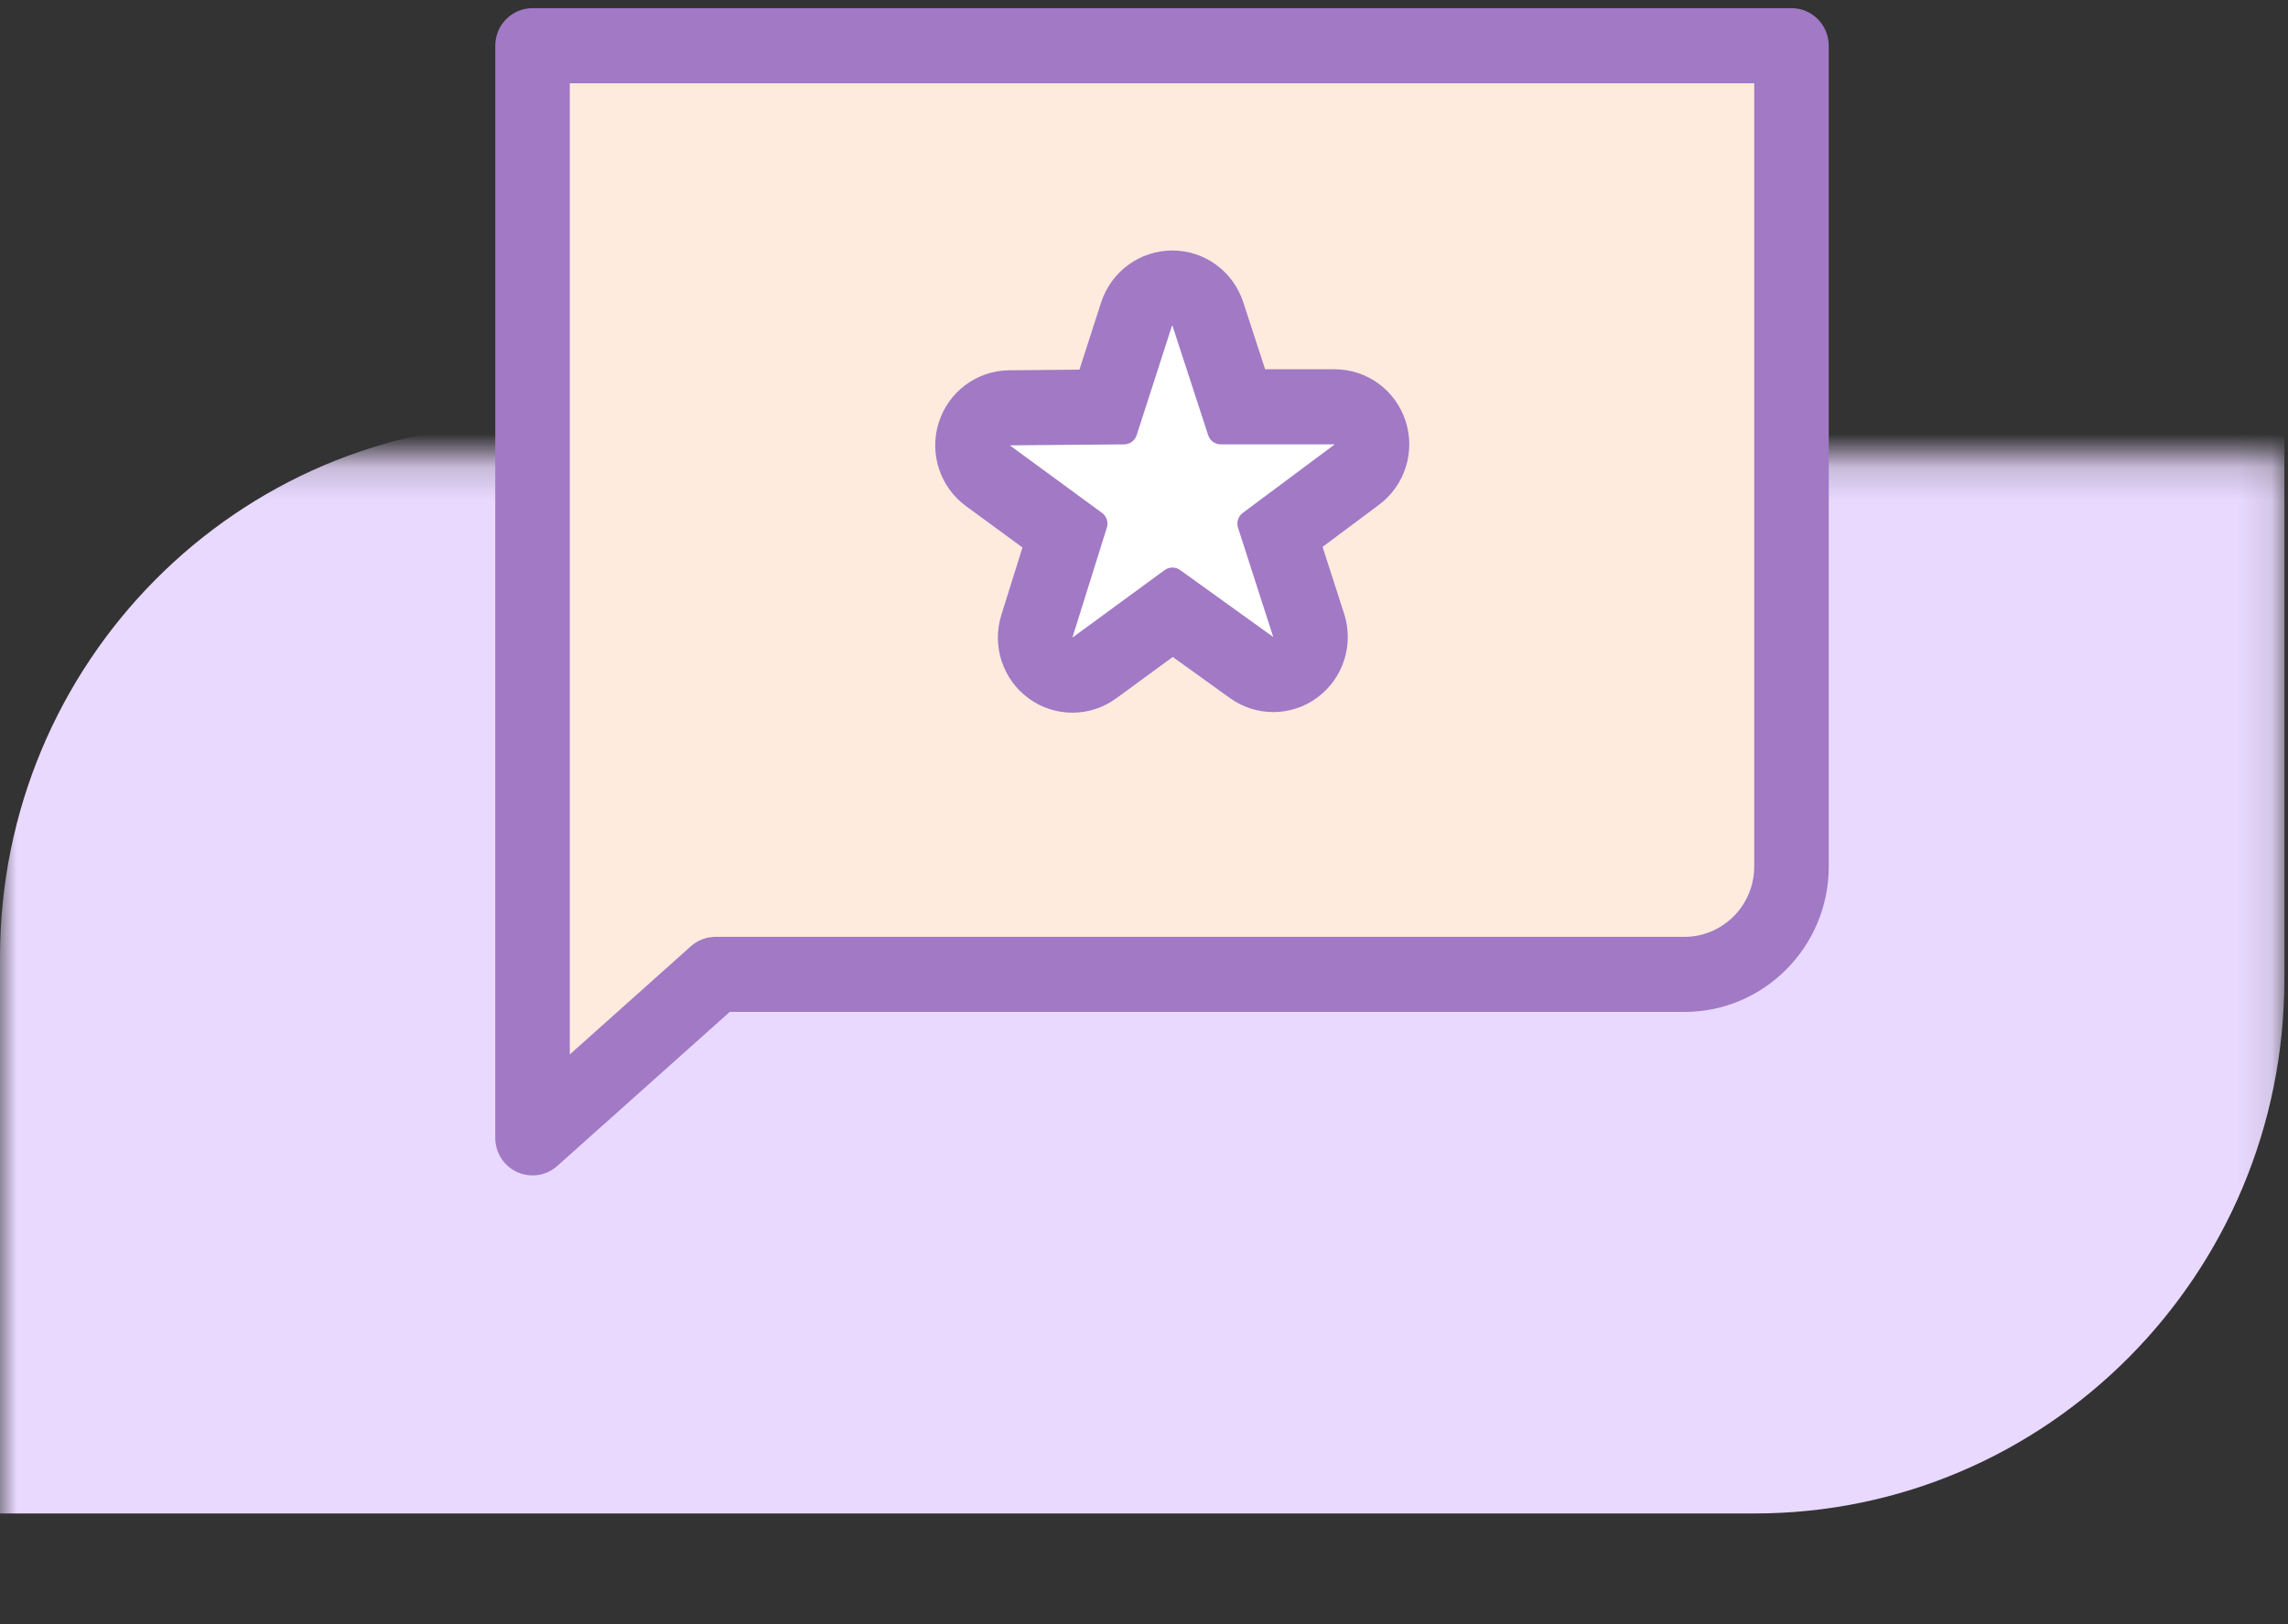 <?xml version="1.0" encoding="UTF-8"?>
<svg width="69px" height="49px" viewBox="0 0 69 49" version="1.1" xmlns="http://www.w3.org/2000/svg" xmlns:xlink="http://www.w3.org/1999/xlink">
    <rect x="0" y="0" width="69" height="49" fill="#333333" stroke="none"/>
    <title>Group 13</title>
    <defs>
        <polygon id="path-1" points="0 0.186 68.89 0.186 68.89 33.068 0 33.068"></polygon>
    </defs>
    <g id="Page-1" stroke="none" stroke-width="1" fill="none" fill-rule="evenodd">
        <g id="LL21---Related-Order" transform="translate(-146, -669)">
            <g id="Group-13" transform="translate(146, 669)">
                <g id="Group-12" transform="translate(0, 0.246)">
                    <g id="Group-3" transform="translate(0, 13.342)">
                        <mask id="mask-2" fill="white">
                            <use xlink:href="#path-1"></use>
                        </mask>
                        <g id="Clip-2"></g>
                        <path d="M52.906,32.068 L-2.24755702e-05,32.068 L-2.24755702e-05,15.294 C-2.24755702e-05,6.398 7.156,-0.814 15.984,-0.814 L68.89,-0.814 L68.89,15.96 C68.89,24.856 61.734,32.068 52.906,32.068" id="Fill-1" fill="#E9D9FF" mask="url(#mask-2)"></path>
                    </g>
                    <path d="M16.06,1.133 L16.06,25.927 L16.06,29.147 L16.06,34.08 L21.58,29.147 L50.8,29.147 C52.582,29.147 54.026,27.691 54.026,25.896 L54.026,1.133 L16.06,1.133 Z" id="Fill-4" fill="#FFEBDE"></path>
                    <path d="M17.184,2.265 L17.184,31.562 L20.834,28.3 C21.04,28.116 21.305,28.015 21.58,28.015 L50.8,28.015 C51.959,28.015 52.902,27.064 52.902,25.896 L52.902,2.265 L17.184,2.265 Z M16.06,35.212 C15.904,35.212 15.747,35.18 15.599,35.113 C15.195,34.93 14.936,34.526 14.936,34.08 L14.936,1.133 C14.936,0.507 15.439,0 16.06,0 L54.026,0 C54.647,0 55.15,0.507 55.15,1.133 L55.15,25.896 C55.15,28.313 53.198,30.28 50.8,30.28 L22.006,30.28 L16.805,34.927 C16.596,35.115 16.329,35.212 16.06,35.212 L16.06,35.212 Z" id="Fill-6" fill="#A179C5"></path>
                    <path d="M32.341,20.121 C32.111,20.121 31.88,20.05 31.684,19.907 C31.291,19.622 31.123,19.114 31.269,18.648 L32.151,15.832 L29.791,14.105 C29.399,13.817 29.234,13.309 29.382,12.843 C29.529,12.378 29.957,12.06 30.442,12.056 L33.372,12.031 C33.372,12.031 34.278,9.219 34.281,9.211 C34.439,8.757 34.88,8.442 35.357,8.442 C35.843,8.442 36.273,8.756 36.425,9.221 L37.339,12.026 L40.253,12.026 C40.738,12.026 41.168,12.34 41.32,12.804 C41.472,13.269 41.311,13.779 40.921,14.069 L38.566,15.825 L39.467,18.62 C39.617,19.085 39.454,19.594 39.062,19.883 C38.865,20.029 38.631,20.102 38.398,20.102 C38.169,20.102 37.941,20.032 37.745,19.892 L35.361,18.177 L33.001,19.904 C32.805,20.049 32.573,20.121 32.341,20.121" id="Fill-8" fill="#FFFFFF"></path>
                    <path d="M35.357,7.31 C34.38,7.31 33.517,7.937 33.209,8.871 C33.208,8.876 33.206,8.881 33.204,8.886 L32.553,10.905 L30.433,10.924 C29.463,10.932 28.607,11.567 28.311,12.498 C28.015,13.429 28.346,14.446 29.131,15.021 L30.835,16.269 L30.197,18.307 C29.906,19.239 30.24,20.255 31.028,20.826 C31.42,21.111 31.88,21.253 32.341,21.253 C32.805,21.253 33.268,21.109 33.662,20.821 L35.367,19.572 L37.093,20.813 C37.483,21.094 37.941,21.235 38.398,21.235 C38.865,21.235 39.332,21.088 39.727,20.796 C40.509,20.218 40.835,19.2 40.536,18.27 L39.885,16.251 L41.589,14.98 C42.369,14.398 42.691,13.378 42.387,12.45 C42.084,11.521 41.223,10.894 40.253,10.894 L38.153,10.894 L37.492,8.868 C37.189,7.938 36.328,7.31 35.357,7.31 M35.357,9.575 L36.435,12.881 C36.489,13.047 36.641,13.159 36.815,13.159 L40.253,13.159 L37.481,15.225 C37.341,15.328 37.282,15.509 37.336,15.675 L38.398,18.97 L35.592,16.952 C35.522,16.9 35.439,16.875 35.357,16.875 C35.275,16.875 35.192,16.9 35.122,16.952 L32.341,18.988 L33.378,15.675 C33.432,15.509 33.374,15.328 33.233,15.225 L30.452,13.188 L33.899,13.159 C34.073,13.159 34.225,13.047 34.279,12.881 L35.342,9.586 C35.344,9.58 35.345,9.575 35.357,9.575" id="Fill-10" fill="#A179C5"></path>
                </g>
            </g>
        </g>
    </g>
</svg>
